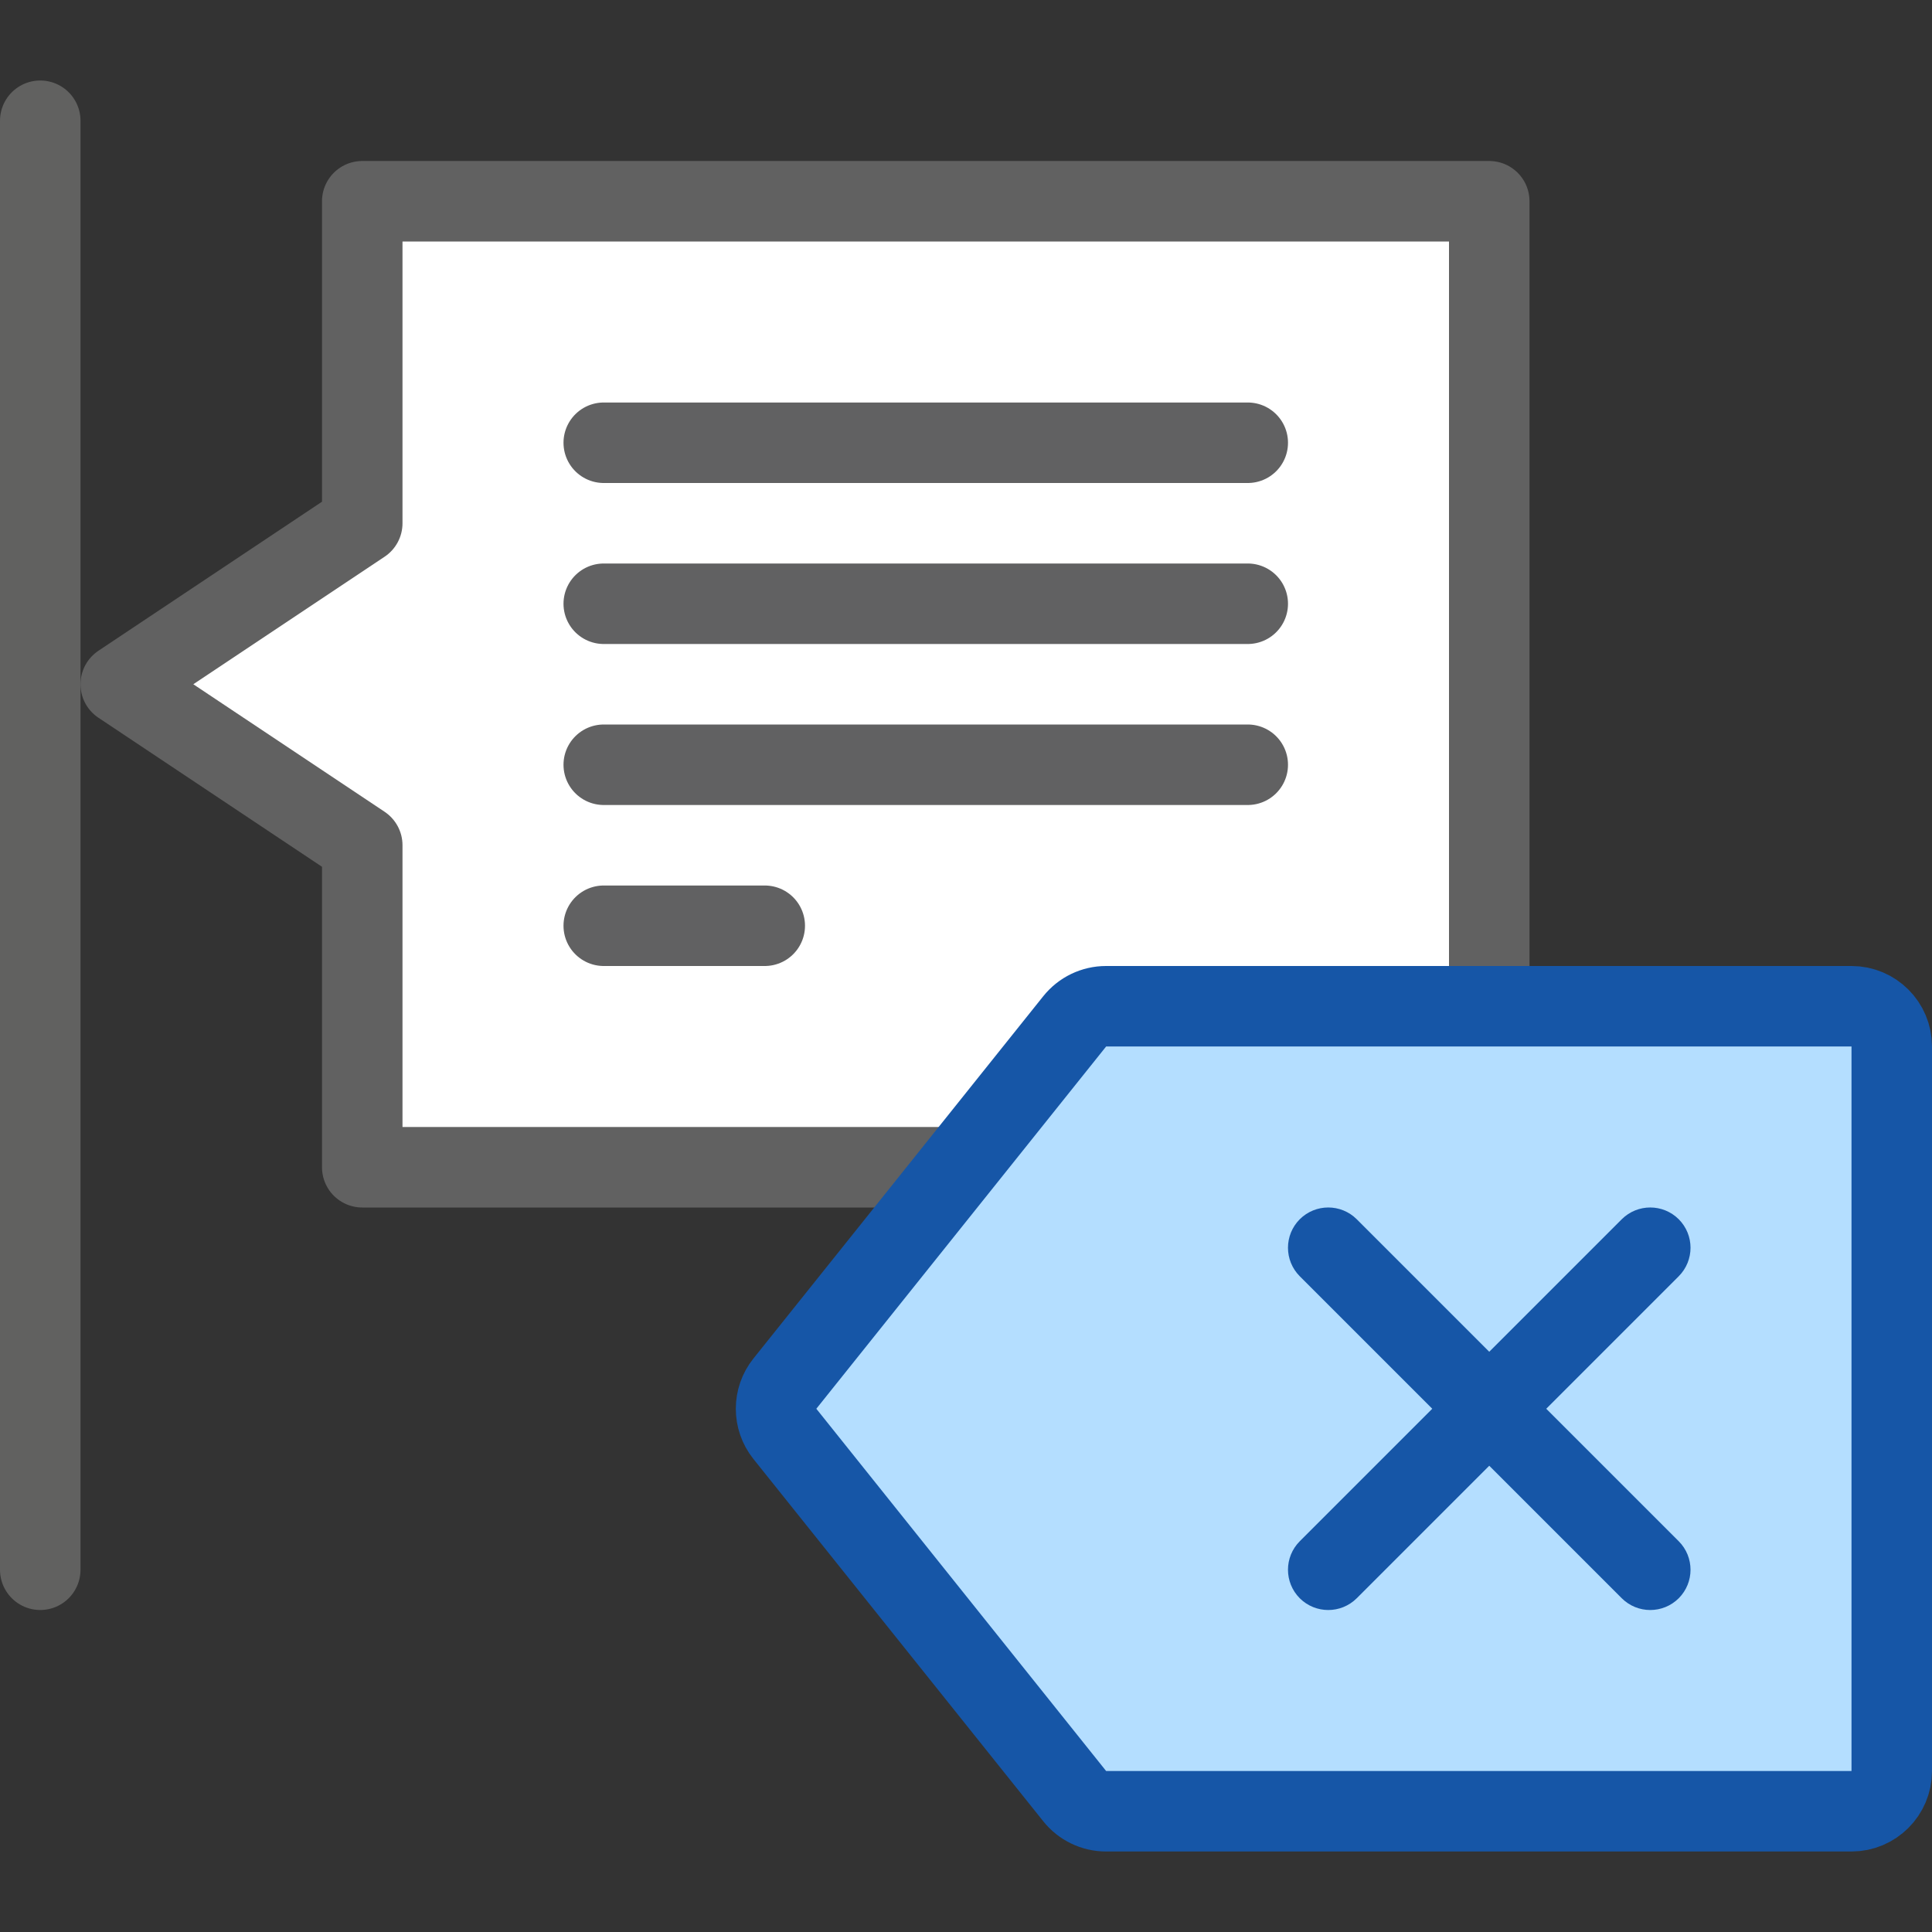 <svg width="24" height="24" viewBox="0 0 24 24" fill="none" xmlns="http://www.w3.org/2000/svg">
<rect x="0" y="0" width="24" height="24" fill="#333333" stroke="none"/>
<path d="M0.5 1.5V19.5" stroke="#616160" stroke-linecap="round" stroke-linejoin="round"/>
<path d="M4.5 2.5V6.5L1.5 8.5L4.5 10.5V14.5H18.5V2.5H4.5Z" fill="#FFFFFF" stroke="#616161" stroke-linecap="round" stroke-linejoin="round"/>
<path d="M7.5 5.5H15.5M7.5 7.5H15.5M7.5 9.5H15.5M7.5 11.5H9.5" stroke="#616162" stroke-linecap="round" stroke-linejoin="round"/>
<path d="M13.35 12.688C13.445 12.569 13.588 12.5 13.74 12.5H23C23.276 12.5 23.5 12.724 23.5 13V22C23.5 22.276 23.276 22.5 23 22.5H13.74C13.588 22.5 13.445 22.431 13.35 22.312L9.75 17.812C9.604 17.63 9.604 17.37 9.75 17.188L13.35 12.688Z" fill="#B4DEFF" stroke="#1656A7"/>
<path d="M20.146 19.854C20.342 20.049 20.658 20.049 20.854 19.854C21.049 19.658 21.049 19.342 20.854 19.146L20.146 19.854ZM16.854 15.146C16.658 14.951 16.342 14.951 16.146 15.146C15.951 15.342 15.951 15.658 16.146 15.854L16.854 15.146ZM16.146 19.146C15.951 19.342 15.951 19.658 16.146 19.854C16.342 20.049 16.658 20.049 16.854 19.854L16.146 19.146ZM20.854 15.854C21.049 15.658 21.049 15.342 20.854 15.146C20.658 14.951 20.342 14.951 20.146 15.146L20.854 15.854ZM20.854 19.146L16.854 15.146L16.146 15.854L20.146 19.854L20.854 19.146ZM16.854 19.854L20.854 15.854L20.146 15.146L16.146 19.146L16.854 19.854Z" fill="#1656A7"/>
</svg>
